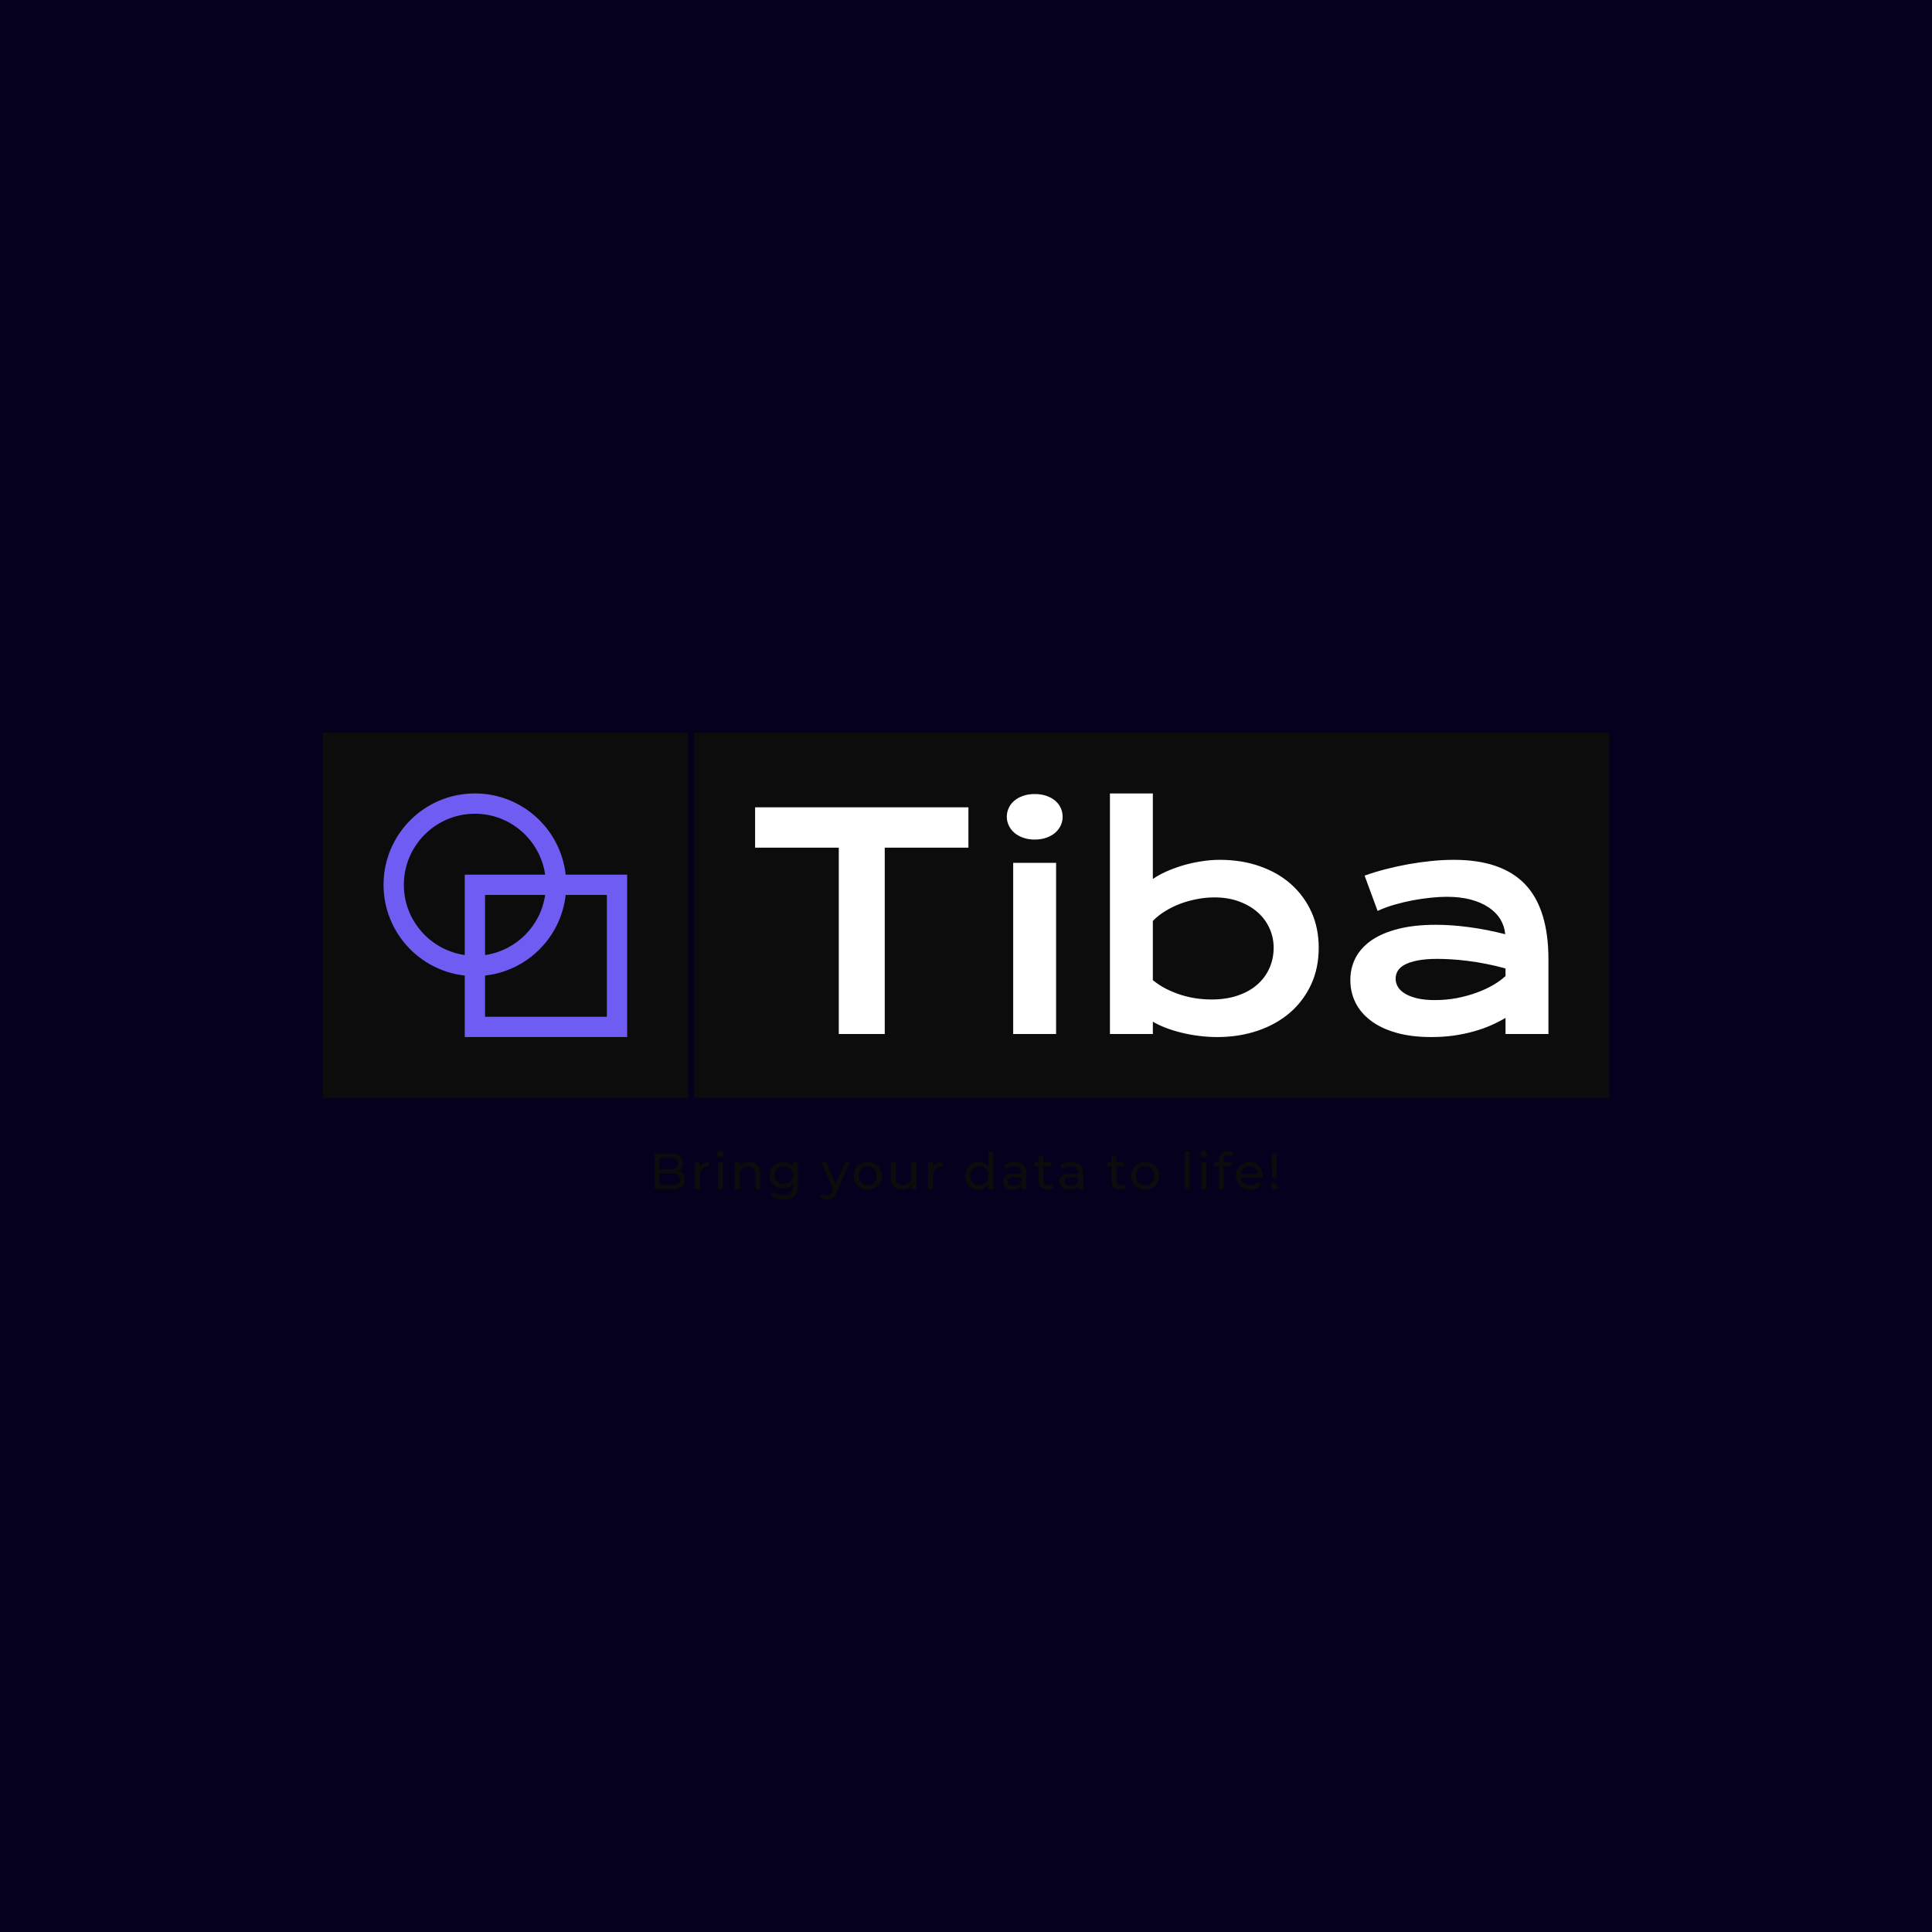 <svg version="1.1" preserveAspectRatio="none" xmlns="http://www.w3.org/2000/svg" width="500" height="500" viewBox="0 0 500 500"><rect width="100%" height="100%" fill="#05001e" fill-opacity="1"/><svg viewBox="116.787 605.4 633.785 230" width="333" height="120.845" x="83.5px" y="189.577px" xmlns="http://www.w3.org/2000/svg" xmlns:xlink="http://www.w3.org/1999/xlink" preserveAspectRatio="none"><defs></defs><style>.background {fill:#FFFFFF;fill-opacity:1;}.companyName {fill:#0C0C0C;fill-opacity:1;}.icon3 {fill:#6F5CF3;fill-opacity:1;}.icon3-str {stroke:#6F5CF3;stroke-opacity:1;}.shape {fill:#F55649;fill-opacity:1;}.text {fill:#0C0C0C;fill-opacity:1;}.text-str {stroke:#0C0C0C;stroke-opacity:1;}</style><g opacity="1" transform="rotate(0 299.786 605.4)">
<svg width="450.785" height="180" x="299.786" y="605.4" version="1.1" preserveAspectRatio="none" viewBox="0 0 450.785 180">
  <defs><rect x="0" y="0" width="450.785" height="180" rx="0px" ry="0px" id="id-B7crM0kCi1704286766768"></rect></defs><use class="companyName text-str" style="stroke-width:0;" xlink:href="#id-B7crM0kCi1704286766768"></use>
</svg>
</g><g opacity="1" transform="rotate(0 280.23 811.4)">
<svg width="306.898" height="24" x="280.23" y="811.4" version="1.1" preserveAspectRatio="none" viewBox="4.2 -30.28 489.48 38.28">
  <g transform="matrix(1 0 0 1 0 0)" class="text"><path id="id-6izo4zJp24" d="M23.04-14.52Q25.48-13.84 26.88-12.06Q28.28-10.28 28.28-7.56L28.28-7.56Q28.28-3.92 25.54-1.96Q22.80 0 17.56 0L17.56 0L4.20 0L4.20-28L16.76-28Q21.56-28 24.18-26.08Q26.80-24.16 26.80-20.76L26.80-20.76Q26.80-18.56 25.78-16.96Q24.76-15.36 23.04-14.52L23.04-14.52ZM16.40-24.76L8.20-24.76L8.20-15.80L16.40-15.80Q19.48-15.80 21.14-16.94Q22.80-18.08 22.80-20.28L22.80-20.28Q22.80-22.48 21.14-23.62Q19.48-24.76 16.40-24.76L16.40-24.76ZM17.40-3.24Q20.80-3.24 22.52-4.36Q24.24-5.48 24.24-7.88L24.24-7.88Q24.24-12.56 17.40-12.56L17.40-12.56L8.20-12.56L8.20-3.24L17.40-3.24Z M39.60-17.64Q40.60-19.48 42.56-20.44Q44.52-21.40 47.32-21.40L47.32-21.40L47.32-17.68Q47-17.72 46.44-17.72L46.44-17.72Q43.32-17.72 41.54-15.86Q39.76-14 39.76-10.56L39.76-10.56L39.76 0L35.92 0L35.92-21.20L39.60-21.20L39.60-17.64Z M54.04 0L54.04-21.20L57.88-21.20L57.88 0L54.04 0ZM55.96-25.28Q54.84-25.28 54.10-26Q53.36-26.72 53.36-27.76L53.36-27.76Q53.36-28.80 54.10-29.54Q54.84-30.28 55.96-30.28L55.96-30.28Q57.08-30.28 57.82-29.58Q58.56-28.88 58.56-27.84L58.56-27.84Q58.56-26.76 57.82-26.02Q57.08-25.28 55.96-25.28L55.96-25.28Z M78.52-21.40Q82.56-21.40 84.94-19.06Q87.32-16.72 87.32-12.20L87.32-12.20L87.32 0L83.48 0L83.48-11.76Q83.48-14.84 82-16.40Q80.52-17.96 77.76-17.96L77.76-17.96Q74.64-17.96 72.84-16.14Q71.04-14.32 71.04-10.92L71.04-10.92L71.04 0L67.20 0L67.20-21.20L70.88-21.20L70.88-18Q72.04-19.64 74.02-20.52Q76-21.40 78.52-21.40L78.52-21.40Z M113.20-21.20L116.84-21.20L116.84-2.88Q116.84 2.68 114.08 5.34Q111.32 8 105.84 8L105.84 8Q102.84 8 100.12 7.18Q97.40 6.36 95.72 4.84L95.72 4.84L97.56 1.88Q99.04 3.16 101.22 3.90Q103.40 4.64 105.72 4.64L105.72 4.64Q109.44 4.64 111.22 2.88Q113.00 1.12 113.00-2.48L113.00-2.48L113.00-4.16Q111.64-2.52 109.66-1.70Q107.68-0.88 105.36-0.88L105.36-0.88Q102.32-0.88 99.86-2.18Q97.40-3.48 96.00-5.82Q94.60-8.16 94.60-11.16L94.60-11.16Q94.60-14.16 96.00-16.50Q97.40-18.84 99.86-20.12Q102.32-21.40 105.36-21.40L105.36-21.40Q107.76-21.40 109.82-20.52Q111.88-19.64 113.20-17.92L113.20-17.92L113.20-21.20ZM105.80-4.24Q107.88-4.24 109.54-5.12Q111.20-6 112.14-7.58Q113.08-9.16 113.08-11.16L113.08-11.16Q113.08-14.24 111.04-16.14Q109.00-18.04 105.80-18.04L105.80-18.04Q102.56-18.04 100.52-16.14Q98.48-14.24 98.48-11.16L98.48-11.16Q98.48-9.16 99.42-7.58Q100.36-6 102.02-5.12Q103.68-4.24 105.80-4.24L105.80-4.24Z M153.92-21.20L157.68-21.20L147.40 2.12Q146.04 5.36 144.22 6.68Q142.40 8 139.84 8L139.84 8Q138.28 8 136.82 7.50Q135.36 7 134.40 6.04L134.40 6.04L136.04 3.16Q137.68 4.72 139.84 4.72L139.84 4.72Q141.24 4.72 142.18 3.98Q143.12 3.24 143.88 1.44L143.88 1.44L144.56-0.04L135.20-21.20L139.20-21.20L146.60-4.24L153.92-21.20Z M171.76 0.24Q168.60 0.24 166.08-1.16Q163.56-2.56 162.14-5.02Q160.72-7.48 160.72-10.60L160.72-10.60Q160.72-13.72 162.14-16.18Q163.56-18.64 166.08-20.02Q168.60-21.40 171.76-21.40L171.76-21.40Q174.92-21.40 177.42-20.02Q179.92-18.64 181.34-16.18Q182.76-13.72 182.76-10.60L182.76-10.60Q182.76-7.48 181.34-5.02Q179.92-2.56 177.42-1.16Q174.92 0.24 171.76 0.24L171.76 0.24ZM171.76-3.12Q173.80-3.12 175.42-4.06Q177.04-5 177.96-6.70Q178.88-8.40 178.88-10.60L178.88-10.60Q178.88-12.80 177.96-14.50Q177.04-16.20 175.42-17.12Q173.80-18.04 171.76-18.04L171.76-18.04Q169.72-18.04 168.10-17.12Q166.48-16.20 165.54-14.50Q164.60-12.80 164.60-10.60L164.60-10.60Q164.60-8.40 165.54-6.70Q166.48-5 168.10-4.06Q169.72-3.12 171.76-3.12L171.76-3.12Z M206-21.20L209.84-21.20L209.84 0L206.20 0L206.20-3.20Q205.04-1.56 203.14-0.66Q201.24 0.24 199 0.24L199 0.24Q194.76 0.24 192.32-2.10Q189.88-4.44 189.88-9L189.88-9L189.88-21.20L193.72-21.20L193.72-9.44Q193.72-6.36 195.20-4.78Q196.68-3.20 199.44-3.20L199.44-3.20Q202.48-3.20 204.24-5.04Q206-6.88 206-10.24L206-10.24L206-21.20Z M222.84-17.64Q223.84-19.48 225.80-20.44Q227.76-21.40 230.56-21.40L230.56-21.40L230.56-17.68Q230.24-17.72 229.68-17.72L229.68-17.72Q226.56-17.72 224.78-15.86Q223-14 223-10.56L223-10.56L223 0L219.16 0L219.16-21.20L222.84-21.20L222.84-17.64Z M266.48-29.68L270.32-29.68L270.32 0L266.64 0L266.64-3.36Q265.36-1.60 263.40-0.68Q261.44 0.24 259.08 0.24L259.08 0.24Q256 0.24 253.56-1.12Q251.12-2.48 249.74-4.94Q248.36-7.40 248.36-10.60L248.36-10.60Q248.36-13.80 249.74-16.24Q251.12-18.68 253.56-20.04Q256-21.40 259.08-21.40L259.08-21.40Q261.36-21.40 263.28-20.54Q265.20-19.68 266.48-18L266.48-18L266.48-29.68ZM259.40-3.12Q261.40-3.12 263.04-4.06Q264.68-5 265.60-6.70Q266.52-8.40 266.52-10.60L266.52-10.60Q266.52-12.80 265.60-14.50Q264.68-16.20 263.04-17.12Q261.40-18.04 259.40-18.04L259.40-18.04Q257.36-18.04 255.74-17.12Q254.12-16.20 253.18-14.50Q252.24-12.80 252.24-10.60L252.24-10.60Q252.24-8.40 253.18-6.70Q254.12-5 255.74-4.06Q257.36-3.12 259.40-3.12L259.40-3.12Z M287.32-21.40Q291.72-21.40 294.06-19.24Q296.40-17.08 296.40-12.80L296.40-12.80L296.40 0L292.76 0L292.76-2.80Q291.80-1.32 290.02-0.54Q288.24 0.24 285.80 0.24L285.80 0.24Q282.24 0.24 280.10-1.48Q277.96-3.20 277.96-6L277.96-6Q277.96-8.80 280.00-10.50Q282.04-12.20 286.48-12.20L286.48-12.20L292.56-12.20L292.56-12.96Q292.56-15.44 291.12-16.76Q289.68-18.08 286.88-18.08L286.88-18.08Q285.00-18.08 283.20-17.46Q281.40-16.84 280.16-15.80L280.16-15.80L278.56-18.68Q280.20-20 282.48-20.70Q284.76-21.40 287.32-21.40L287.32-21.40ZM286.44-2.72Q288.64-2.72 290.24-3.70Q291.84-4.68 292.56-6.48L292.56-6.48L292.56-9.44L286.64-9.44Q281.76-9.44 281.76-6.16L281.76-6.16Q281.76-4.56 283.00-3.64Q284.24-2.72 286.44-2.72L286.44-2.72Z M316.24-4L317.44-1.24Q316.60-0.52 315.36-0.14Q314.12 0.24 312.80 0.24L312.80 0.24Q309.60 0.24 307.84-1.48Q306.08-3.20 306.08-6.40L306.08-6.40L306.08-18.04L302.48-18.04L302.48-21.20L306.08-21.20L306.08-25.84L309.92-25.84L309.92-21.20L316.00-21.20L316.00-18.04L309.92-18.04L309.92-6.56Q309.92-4.84 310.78-3.92Q311.64-3 313.24-3L313.24-3Q315.00-3 316.24-4L316.24-4Z M331.80-21.40Q336.20-21.40 338.54-19.24Q340.88-17.08 340.88-12.80L340.88-12.80L340.88 0L337.24 0L337.24-2.80Q336.28-1.32 334.50-0.54Q332.72 0.24 330.28 0.24L330.28 0.24Q326.72 0.24 324.58-1.48Q322.44-3.20 322.44-6L322.44-6Q322.44-8.80 324.48-10.50Q326.52-12.20 330.96-12.20L330.96-12.20L337.04-12.20L337.04-12.96Q337.04-15.44 335.60-16.76Q334.16-18.08 331.36-18.08L331.36-18.08Q329.48-18.08 327.68-17.46Q325.88-16.84 324.64-15.80L324.64-15.80L323.04-18.68Q324.68-20 326.96-20.70Q329.24-21.40 331.80-21.40L331.80-21.40ZM330.92-2.72Q333.12-2.72 334.72-3.70Q336.32-4.68 337.04-6.48L337.04-6.48L337.04-9.44L331.12-9.44Q326.24-9.44 326.24-6.16L326.24-6.16Q326.24-4.56 327.48-3.64Q328.72-2.72 330.92-2.72L330.92-2.72Z M373.48-4L374.68-1.24Q373.84-0.52 372.60-0.14Q371.36 0.24 370.04 0.24L370.04 0.24Q366.84 0.24 365.08-1.48Q363.32-3.20 363.32-6.40L363.32-6.40L363.32-18.04L359.72-18.04L359.72-21.20L363.32-21.20L363.32-25.84L367.16-25.84L367.16-21.20L373.24-21.20L373.24-18.04L367.16-18.04L367.16-6.56Q367.16-4.84 368.02-3.92Q368.88-3 370.48-3L370.48-3Q372.24-3 373.48-4L373.48-4Z M389.68 0.24Q386.52 0.24 384.00-1.16Q381.48-2.56 380.06-5.02Q378.64-7.48 378.64-10.60L378.64-10.60Q378.64-13.72 380.06-16.18Q381.48-18.64 384.00-20.02Q386.52-21.40 389.68-21.40L389.68-21.40Q392.84-21.40 395.34-20.02Q397.84-18.64 399.26-16.18Q400.68-13.72 400.68-10.60L400.68-10.60Q400.68-7.48 399.26-5.02Q397.84-2.56 395.34-1.16Q392.84 0.24 389.68 0.24L389.68 0.24ZM389.68-3.12Q391.72-3.12 393.34-4.06Q394.96-5 395.88-6.70Q396.80-8.40 396.80-10.60L396.80-10.60Q396.80-12.80 395.88-14.50Q394.96-16.20 393.34-17.12Q391.72-18.04 389.68-18.04L389.68-18.04Q387.64-18.04 386.02-17.12Q384.40-16.20 383.46-14.50Q382.52-12.80 382.52-10.60L382.52-10.60Q382.52-8.40 383.46-6.70Q384.40-5 386.02-4.06Q387.64-3.12 389.68-3.12L389.68-3.12Z M420.76 0L420.76-29.68L424.60-29.68L424.60 0L420.76 0Z M433.92 0L433.92-21.20L437.76-21.20L437.76 0L433.92 0ZM435.84-25.28Q434.72-25.28 433.98-26Q433.24-26.72 433.24-27.76L433.24-27.76Q433.24-28.80 433.98-29.54Q434.72-30.28 435.84-30.28L435.84-30.28Q436.96-30.28 437.70-29.58Q438.44-28.88 438.44-27.84L438.44-27.84Q438.44-26.76 437.70-26.02Q436.96-25.28 435.84-25.28L435.84-25.28Z M454.84-26.76Q451.40-26.76 451.40-23.04L451.40-23.04L451.40-21.20L457.56-21.20L457.56-18.04L451.48-18.04L451.48 0L447.64 0L447.64-18.04L444.04-18.04L444.04-21.20L447.64-21.20L447.64-23.08Q447.64-26.24 449.48-28.08Q451.32-29.92 454.64-29.92L454.64-29.92Q455.92-29.92 457.04-29.60Q458.16-29.28 458.96-28.68L458.96-28.68L457.80-25.76Q456.48-26.76 454.84-26.76L454.84-26.76Z M482.04-10.48Q482.04-10.04 481.96-9.32L481.96-9.32L464.76-9.32Q465.12-6.52 467.22-4.82Q469.32-3.12 472.44-3.12L472.44-3.12Q476.24-3.12 478.56-5.68L478.56-5.68L480.68-3.20Q479.24-1.52 477.10-0.64Q474.96 0.24 472.32 0.24L472.32 0.24Q468.96 0.24 466.36-1.14Q463.76-2.52 462.34-5Q460.92-7.48 460.92-10.60L460.92-10.60Q460.92-13.68 462.30-16.16Q463.68-18.64 466.10-20.02Q468.52-21.40 471.56-21.40L471.56-21.40Q474.60-21.40 476.98-20.02Q479.36-18.64 480.70-16.16Q482.04-13.68 482.04-10.48L482.04-10.48ZM471.56-18.16Q468.80-18.16 466.94-16.48Q465.08-14.80 464.76-12.08L464.76-12.08L478.36-12.08Q478.04-14.76 476.18-16.46Q474.32-18.16 471.56-18.16L471.56-18.16Z M489.56-8.84L488.84-28L493.36-28L492.60-8.84L489.56-8.84ZM491.12 0.24Q490.00 0.24 489.24-0.50Q488.48-1.24 488.48-2.32L488.48-2.32Q488.48-3.40 489.24-4.14Q490.00-4.88 491.12-4.88L491.12-4.88Q492.24-4.88 492.96-4.14Q493.68-3.40 493.68-2.32L493.68-2.32Q493.68-1.24 492.94-0.50Q492.20 0.24 491.12 0.24L491.12 0.24Z"/></g>
</svg>
</g><g opacity="1" transform="rotate(0 329.786 635.4)">
<svg width="390.785" height="120" x="329.786" y="635.4" version="1.1" preserveAspectRatio="none" viewBox="2.266 -32.402 106.855 32.812">
  <g transform="matrix(1 0 0 1 0 0)" class="background"><path id="id-D6z1nYkh4" d="M13.54 0L13.54-25.10L2.27-25.10L2.27-30.53L31.00-30.53L31.00-25.10L19.73-25.10L19.73 0L13.54 0Z M39.92-26.19L39.92-26.19Q39.06-26.19 38.37-26.44Q37.68-26.68 37.19-27.10Q36.70-27.52 36.44-28.08Q36.17-28.63 36.17-29.26L36.17-29.26Q36.17-29.90 36.44-30.46Q36.70-31.02 37.19-31.43Q37.68-31.84 38.37-32.08Q39.06-32.32 39.92-32.32L39.92-32.32Q40.80-32.32 41.49-32.08Q42.19-31.84 42.68-31.43Q43.16-31.02 43.43-30.46Q43.69-29.90 43.69-29.26L43.69-29.26Q43.69-28.63 43.43-28.08Q43.16-27.52 42.68-27.10Q42.19-26.68 41.49-26.44Q40.80-26.19 39.92-26.19ZM37.03 0L37.03-23.05L42.81-23.05L42.81 0L37.03 0Z M50.06 0L50.06-32.40L55.84-32.40L55.84-20.88Q56.60-21.41 57.64-21.88Q58.67-22.34 59.86-22.70Q61.05-23.05 62.32-23.25Q63.59-23.46 64.86-23.46L64.86-23.46Q67.79-23.46 70.24-22.60Q72.70-21.74 74.45-20.18Q76.21-18.61 77.20-16.44Q78.18-14.26 78.18-11.62L78.18-11.62Q78.18-8.87 77.15-6.65Q76.11-4.43 74.29-2.86Q72.46-1.29 69.95-0.44Q67.44 0.41 64.51 0.41L64.51 0.41Q63.26 0.41 62.04 0.25Q60.82 0.10 59.70-0.18Q58.57-0.45 57.59-0.83Q56.60-1.21 55.84-1.66L55.84-1.66L55.84 0L50.06 0ZM55.84-15.23L55.84-7.25Q56.72-6.54 57.70-6.05Q58.67-5.57 59.69-5.25Q60.70-4.94 61.74-4.79Q62.77-4.65 63.75-4.65L63.75-4.65Q65.74-4.65 67.29-5.19Q68.85-5.72 69.91-6.66Q70.98-7.60 71.54-8.87Q72.11-10.14 72.11-11.62L72.11-11.62Q72.11-13.01 71.55-14.24Q71.00-15.47 69.95-16.40Q68.91-17.32 67.43-17.86Q65.96-18.40 64.12-18.40L64.12-18.40Q62.95-18.40 61.78-18.17Q60.61-17.95 59.52-17.54Q58.44-17.13 57.49-16.54Q56.54-15.96 55.84-15.23L55.84-15.23Z M82.44-7.27L82.44-7.27Q82.44-8.93 83.16-10.29Q83.89-11.66 85.33-12.65Q86.78-13.63 88.94-14.17Q91.09-14.71 93.96-14.71L93.96-14.71Q96.09-14.71 98.45-14.39Q100.80-14.08 103.30-13.44L103.30-13.44Q103.20-14.53 102.64-15.46Q102.07-16.39 101.06-17.06Q100.06-17.73 98.64-18.11Q97.23-18.48 95.43-18.48L95.43-18.48Q94.45-18.48 93.28-18.36Q92.11-18.24 90.86-18.01Q89.61-17.77 88.39-17.42Q87.17-17.07 86.11-16.58L86.11-16.58L84.36-21.33Q85.66-21.80 87.16-22.19Q88.65-22.58 90.21-22.86Q91.78-23.14 93.34-23.30Q94.90-23.46 96.37-23.46L96.37-23.46Q102.83-23.46 105.98-20.16Q109.12-16.86 109.12-10.04L109.12-10.04L109.12 0L103.34 0L103.34-2.17Q102.44-1.64 101.38-1.17Q100.31-0.70 99.06-0.35Q97.81 0 96.38 0.21Q94.94 0.41 93.34 0.41L93.34 0.41Q90.64 0.41 88.60-0.18Q86.56-0.76 85.20-1.80Q83.83-2.83 83.13-4.23Q82.44-5.63 82.44-7.27ZM88.54-7.46L88.54-7.46Q88.54-6.89 88.83-6.38Q89.12-5.86 89.77-5.46Q90.41-5.06 91.42-4.81Q92.42-4.57 93.85-4.57L93.85-4.57Q95.37-4.57 96.80-4.84Q98.22-5.12 99.45-5.57Q100.68-6.02 101.68-6.60Q102.68-7.19 103.34-7.81L103.34-7.81L103.34-8.83Q102.01-9.20 100.71-9.45Q99.41-9.71 98.23-9.85Q97.05-10 96.01-10.06Q94.96-10.12 94.18-10.12L94.18-10.12Q92.56-10.12 91.48-9.90Q90.41-9.69 89.75-9.33Q89.08-8.96 88.81-8.48Q88.54-7.99 88.54-7.46Z"/></g>
</svg>
</g><g opacity="1" transform="rotate(0 116.787 605.4)">
<svg width="180" height="180" x="116.787" y="605.4" version="1.1" preserveAspectRatio="none" viewBox="0 0 180 180">
  <defs><rect x="0" y="0" width="180" height="180" rx="0px" ry="0px" id="id-tBXipXk0b1704286766768"></rect></defs><use class="companyName text-str" style="stroke-width:0;" xlink:href="#id-tBXipXk0b1704286766768"></use>
</svg>
</g><g opacity="1" transform="rotate(0 146.786 635.4)">
<svg width="120" height="120" x="146.786" y="635.4" version="1.1" preserveAspectRatio="none" viewBox="10 10 80 80">
  <g transform="matrix(1 0 0 1 0 0)" class="icon3"><path d="M69.805,36.667C68.145,21.667,55.442,10,40,10c-16.569,0-30,13.431-30,30c0,15.442,11.667,28.145,26.667,29.805V90H90  V36.667H69.805z M16.667,40c0-12.868,10.469-23.333,23.333-23.333c11.731,0,21.442,8.711,23.066,20H36.667v26.399  C25.378,61.442,16.667,51.731,16.667,40z M63.066,43.333c-1.468,10.195-9.538,18.266-19.733,19.733V43.333H63.066z M83.333,83.333  h-40V69.805c13.903-1.54,24.932-12.568,26.472-26.472h13.528V83.333z"></path></g>
</svg>
</g></svg></svg>